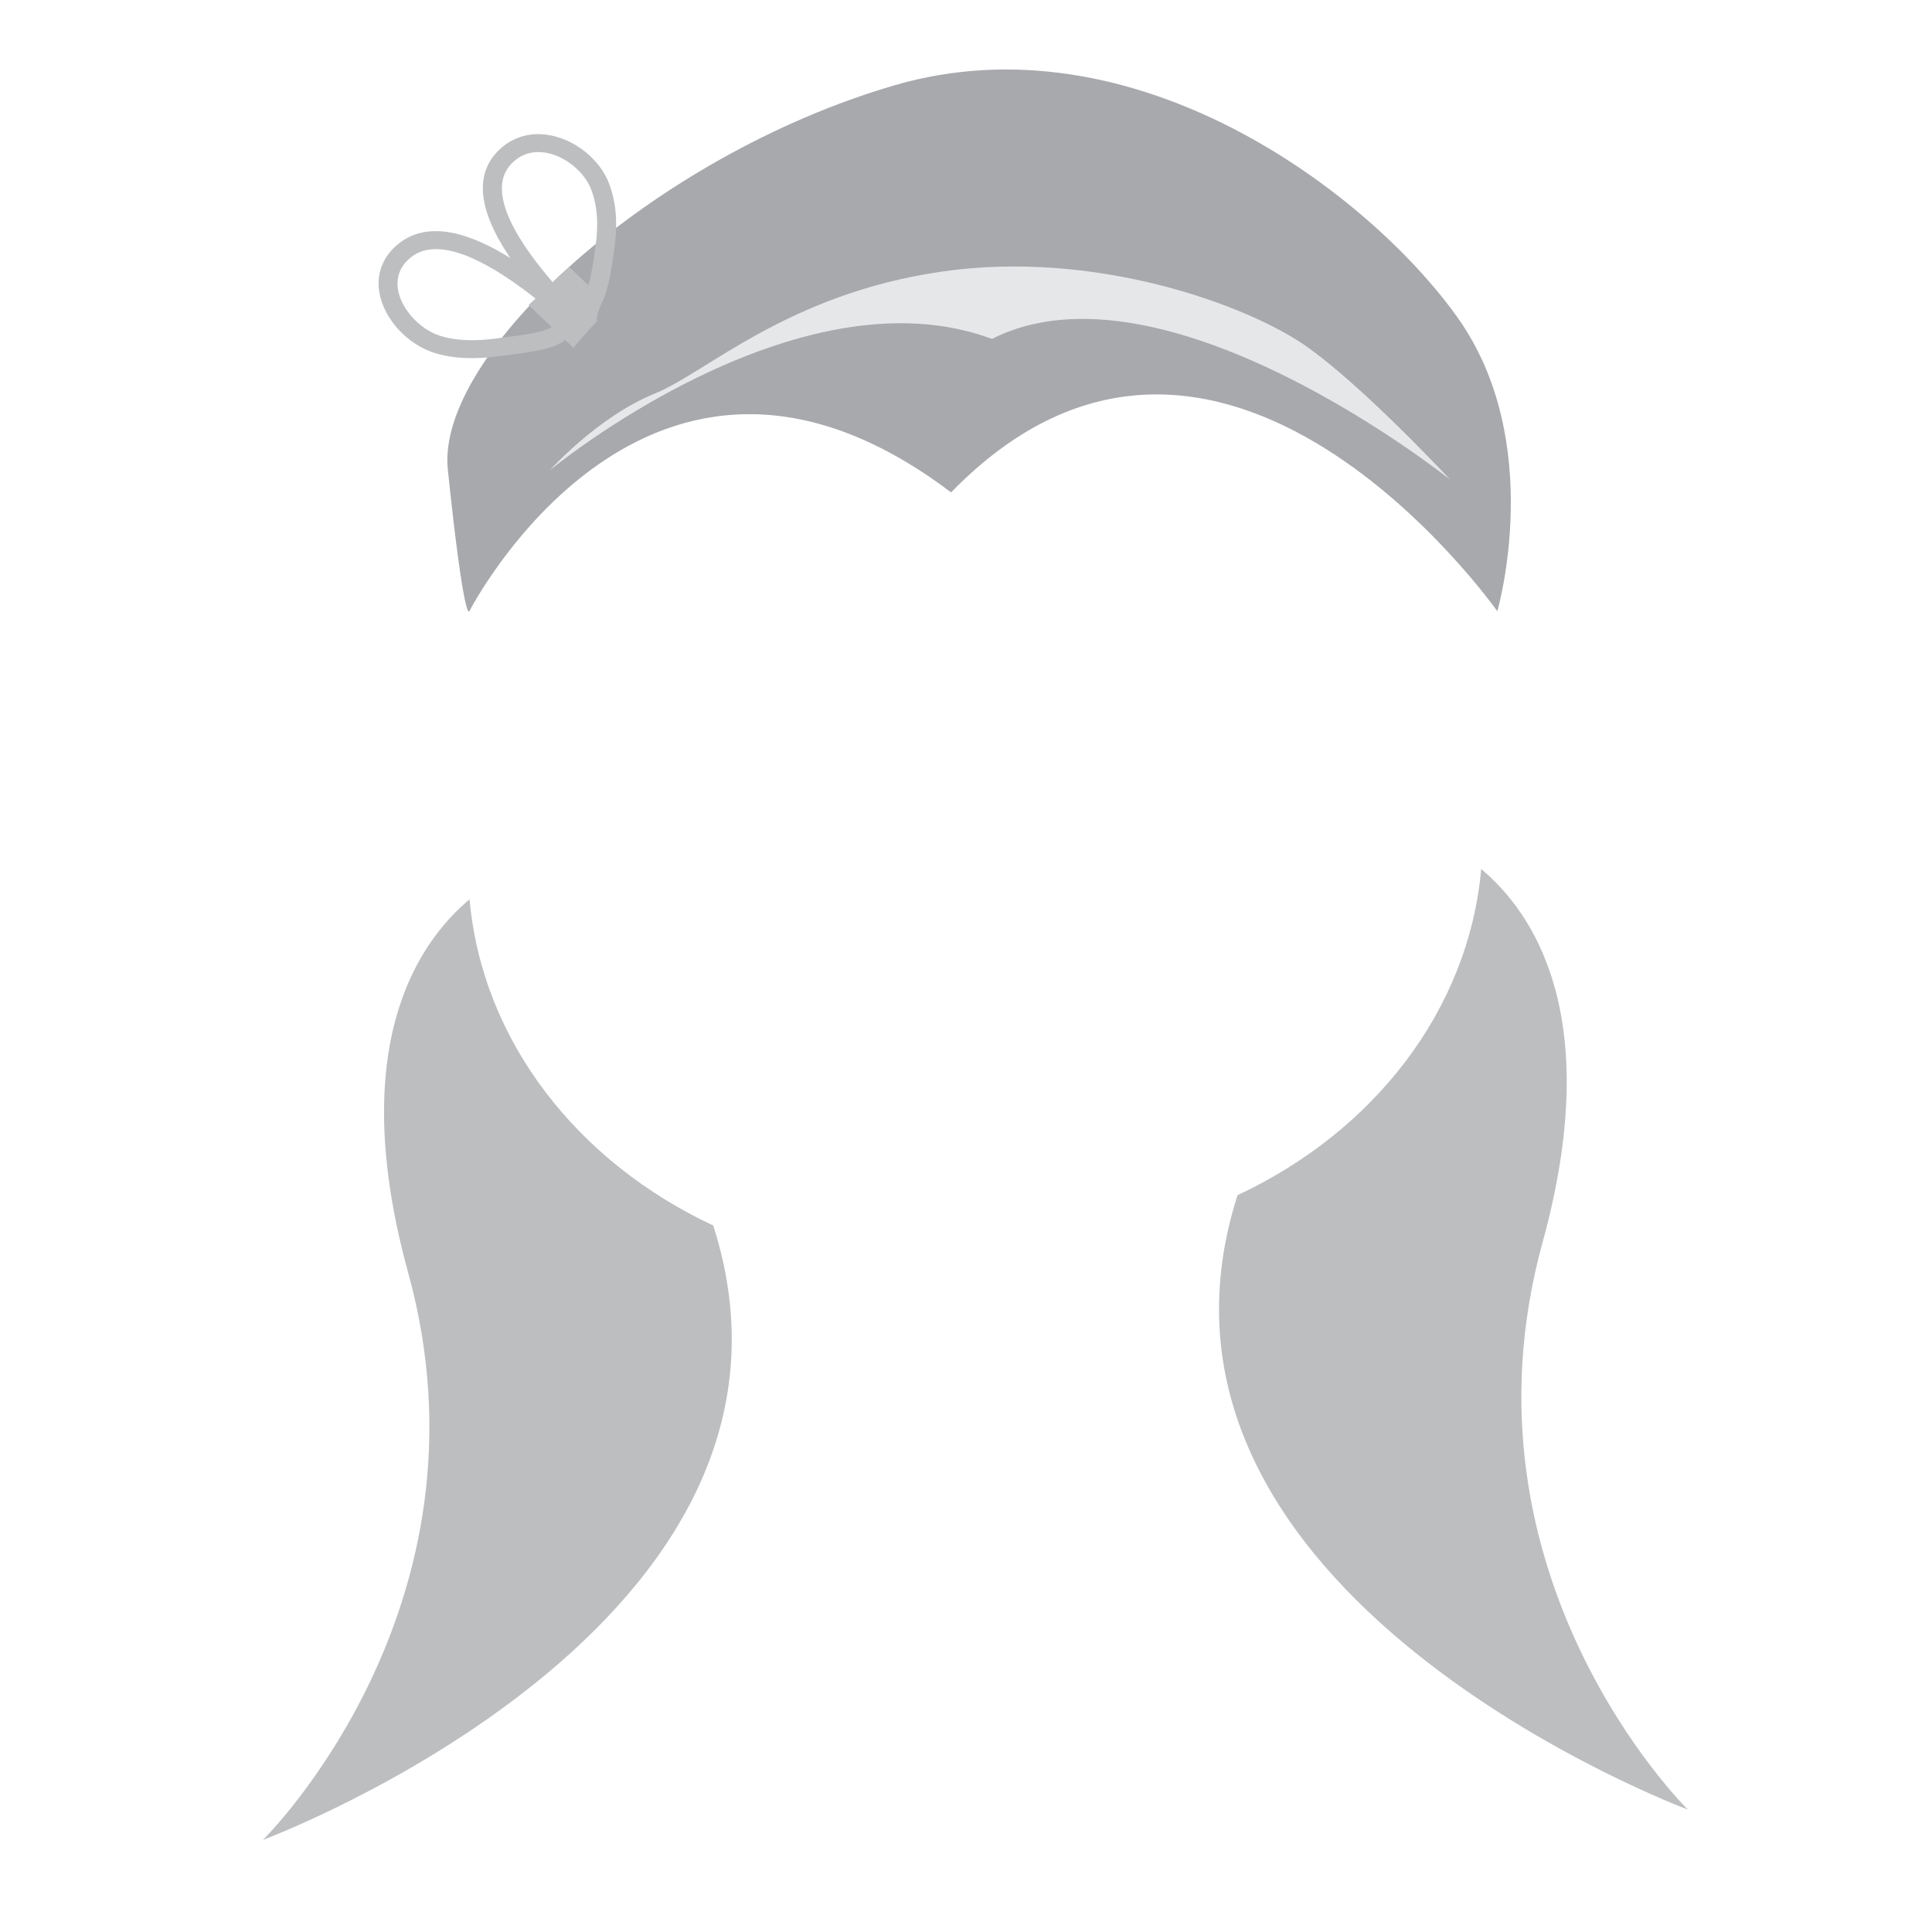 <?xml version="1.0" encoding="iso-8859-1"?>
<!-- Generator: Adobe Illustrator 15.0.0, SVG Export Plug-In . SVG Version: 6.00 Build 0)  -->
<!DOCTYPE svg PUBLIC "-//W3C//DTD SVG 1.1//EN" "http://www.w3.org/Graphics/SVG/1.1/DTD/svg11.dtd">
<svg version="1.1" xmlns="http://www.w3.org/2000/svg" xmlns:xlink="http://www.w3.org/1999/xlink" x="0px" y="0px" width="80px"
	 height="80px" viewBox="0 0 80 80" style="enable-background:new 0 0 80 80;" xml:space="preserve">
<g id="ico-hair-girl-3">
	<g>
		<defs>
			<rect id="SVGID_1_" width="80" height="80"/>
		</defs>
		<clipPath id="SVGID_2_">
			<use xlink:href="#SVGID_1_"  style="overflow:visible;"/>
		</clipPath>
		<g style="clip-path:url(#SVGID_2_);">
			<path style="fill:none;" d="M59.746,0H20.254C9.068,0,0,9.066,0,20.253v39.493C0,70.932,9.068,80,20.254,80h39.492
				C70.933,80,80,70.932,80,59.746V20.253C80,9.066,70.933,0,59.746,0z"/>
		</g>
	</g>
	<g>
		<g>
			<path style="fill:#A7A9AC;" d="M19.435,25.31c0,0,7.381-14.419,19.947-4.921C50.502,8.96,62,25.31,62,25.31
				s2.038-7.002-1.657-12.178C56.648,7.955,46.962,0.633,37.022,3.537c-9.94,2.903-18.98,11.119-18.479,15.907
				C19.224,25.946,19.435,25.31,19.435,25.31z"/>
		</g>
		<g>
			<g>
				<path style="fill:#A7A9AC;" d="M20.595,19.965c0,0,11.041-14.757,19.777-9.49C48.104,4.138,60.87,20.655,60.87,20.655
					s-3.945-6.866-6.515-9.735c-2.57-2.869-9.305-6.93-16.216-5.319s-10.521,7.292-12.848,8.818
					C22.737,16.096,20.595,19.965,20.595,19.965z"/>
			</g>
		</g>
	</g>
	<g>
		<path style="fill:#BCBEC0;" d="M19.444,37.238c-2.186,1.833-5.104,6.153-2.542,15.464c3.81,13.843-6.013,23.483-6.013,23.483
			s23.949-8.903,18.644-25.44C23.913,48.119,19.966,43.104,19.444,37.238z"/>
		<path style="fill:#BCBEC0;" d="M24.725,13.302c-0.007-0.003-0.02-0.011-0.02-0.011s-0.02-0.303,0.28-0.884l-0.001-0.001
			c0.212-0.493,0.324-1.176,0.418-1.856l0.03-0.215c0.158-1.073,0.085-1.978-0.223-2.762c-0.152-0.39-0.41-0.764-0.745-1.085
			c-0.631-0.604-1.469-0.952-2.24-0.933c-0.637,0.017-1.208,0.274-1.649,0.746c-1.128,1.204-0.436,2.923,0.559,4.387
			c-1.537-0.96-3.348-1.637-4.64-0.588c-0.508,0.411-0.79,0.946-0.816,1.546c-0.032,0.734,0.337,1.544,0.988,2.167
			c0.399,0.381,0.866,0.66,1.352,0.809c0.788,0.239,1.697,0.271,2.86,0.1c0.085-0.012,0.189-0.025,0.307-0.04
			c0.931-0.119,1.796-0.256,2.217-0.606l0.346,0.33C24.053,14.027,24.377,13.657,24.725,13.302z M21.163,6.794
			c0.298-0.319,0.663-0.486,1.082-0.497c0.558-0.014,1.178,0.252,1.659,0.713c0.257,0.246,0.454,0.53,0.568,0.819
			c0.262,0.669,0.322,1.455,0.182,2.404l-0.031,0.221c-0.04,0.293-0.124,0.896-0.256,1.362l-0.79-0.757l-0.684,0.636
			C21.681,10.288,20.025,8.007,21.163,6.794z M21.079,13.946c-0.124,0.017-0.233,0.029-0.323,0.043
			c-1.038,0.152-1.831,0.13-2.499-0.074c-0.36-0.108-0.727-0.329-1.033-0.623c-0.5-0.478-0.785-1.082-0.763-1.615
			c0.018-0.395,0.201-0.735,0.544-1.015c1.302-1.058,3.695,0.536,5.171,1.7l-0.288,0.268l0.956,0.914
			C22.538,13.759,21.526,13.89,21.079,13.946z"/>
	</g>
	<g>
		<path style="fill:#BCBEC0;" d="M61.333,35.983c2.185,1.833,5.104,6.151,2.541,15.463c-3.81,13.843,6.014,23.483,6.014,23.483
			s-23.95-8.903-18.644-25.44C56.864,46.864,60.811,41.847,61.333,35.983z"/>
	</g>
	<g>
		<g>
			<g>
				<path style="fill:#E6E7E8;" d="M22.77,19.47c0,0,10.22-8.45,18.306-5.436c7.155-3.628,18.973,5.83,18.973,5.83
					s-3.651-3.931-6.03-5.574s-8.611-3.968-15.008-3.046c-6.397,0.922-9.739,4.175-11.893,5.05
					C24.753,17.254,22.77,19.47,22.77,19.47z"/>
			</g>
		</g>
	</g>
</g>
<g id="Layer_1">
</g>
</svg>
